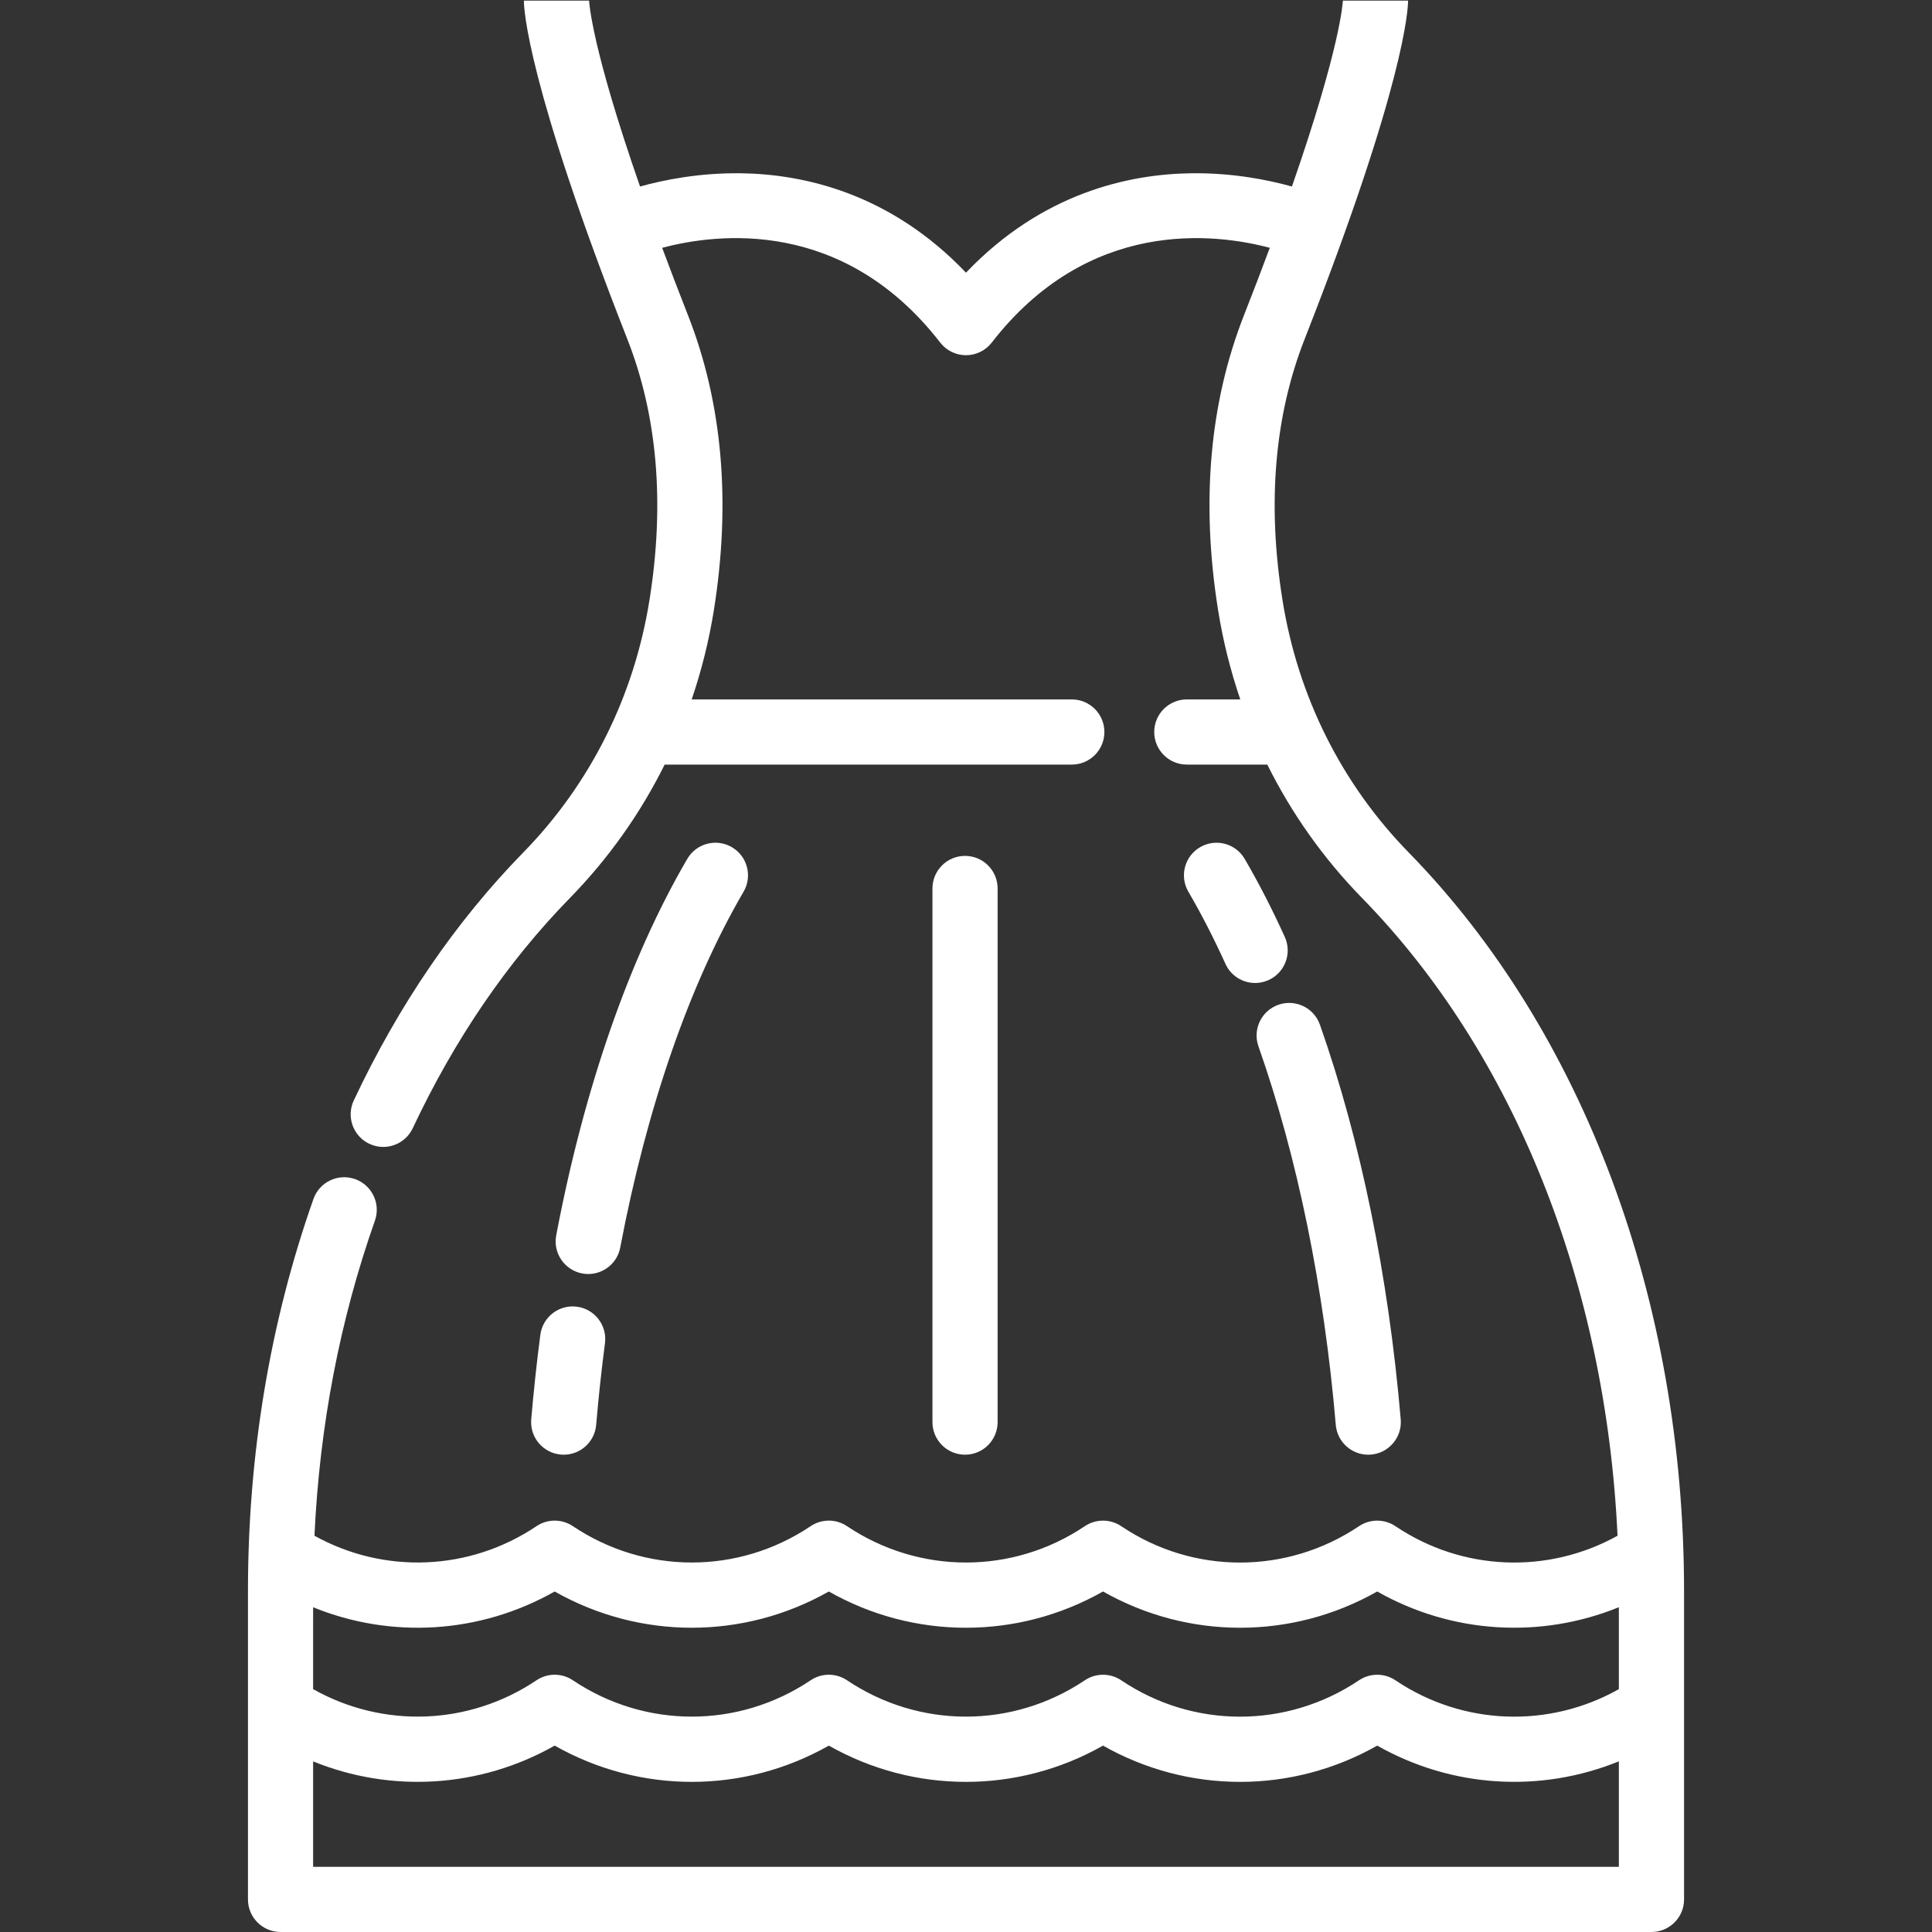 <?xml version="1.0" encoding="iso-8859-1"?>
<!-- Uploaded to: SVG Repo, www.svgrepo.com, Generator: SVG Repo Mixer Tools -->
<svg fill="#ffffff" height="800px" width="800px" version="1.1" id="Layer_1" xmlns="http://www.w3.org/2000/svg" xmlns:xlink="http://www.w3.org/1999/xlink" 
	 viewBox="0 0 512.001 512.001" xml:space="preserve">
<rect x="0" y="0" width="512.001" height="512.001" fill="#333333" stroke="none"/>
<g>
	<g>
		<path d="M373.336,225.936c-17.812-18.222-29.386-41.372-33.469-66.945c-4.082-25.552-2.107-48.805,5.87-69.112
			c26.65-67.834,27.419-87.677,27.419-89.716h-17.272L355.887,0c-0.022,0.6-0.609,12.376-13.513,49.43
			c-6.309-1.758-15.721-3.654-26.674-3.512c-16.513,0.214-39.525,5.181-59.704,26.343c-20.178-21.163-43.19-26.129-59.704-26.343
			c-10.97-0.136-20.373,1.756-26.674,3.511C156.714,12.376,156.127,0.6,156.105,0l0.002,0.162h-17.272
			c0,2.039,0.769,21.881,27.419,89.717c7.978,20.305,9.952,43.559,5.87,69.112c-4.084,25.573-15.658,48.723-33.469,66.945
			c-17.902,18.316-33.01,40.421-44.902,65.699c-2.03,4.316-0.177,9.461,4.138,11.491c1.188,0.558,2.439,0.823,3.671,0.823
			c3.241,0,6.349-1.834,7.821-4.963c11.069-23.53,25.073-44.046,41.624-60.978c10.255-10.491,18.691-22.41,25.135-35.383h107.897
			c4.771,0,8.636-3.867,8.636-8.636s-3.866-8.636-8.636-8.636H183.307c2.594-7.629,4.578-15.522,5.875-23.639
			c4.575-28.642,2.271-54.937-6.851-78.153c-2.518-6.41-4.791-12.358-6.849-17.886c14.619-3.891,48.04-7.975,73.688,25.115
			c1.635,2.111,4.156,3.345,6.826,3.345c2.67,0,5.191-1.236,6.826-3.345c25.647-33.09,59.069-29.005,73.688-25.115
			c-2.058,5.527-4.331,11.476-6.849,17.886c-9.121,23.219-11.426,49.513-6.85,78.152c1.297,8.117,3.281,16.01,5.875,23.64h-14.167
			c-4.771,0-8.636,3.867-8.636,8.636s3.866,8.636,8.636,8.636h21.331c6.445,12.973,14.88,24.891,25.135,35.383
			c40.3,41.229,64.569,102.193,67.679,168.982c-18.465,10.24-41.07,9.403-58.81-2.501c-2.931-2.006-6.794-1.999-9.724-0.02
			c-19.134,12.83-43.858,12.826-62.902,0.047c-2.943-2.037-6.829-2.032-9.765-0.045c-19.139,12.829-43.859,12.822-63.023-0.04
			c-2.949-1.967-6.776-1.915-9.66,0.053c-19.134,12.813-43.844,12.8-62.993-0.053c-2.91-1.94-6.702-1.934-9.603,0.015
			c-17.773,11.933-40.368,12.778-58.849,2.541c1.351-29.066,6.713-57.094,16.021-83.504c1.584-4.498-0.776-9.43-5.275-11.015
			c-4.497-1.583-9.43,0.777-11.015,5.275c-11.515,32.676-17.354,67.64-17.354,103.917v81.702c0,4.77,3.867,8.636,8.636,8.636
			h363.309c4.771,0,8.636-3.867,8.636-8.636v-81.702C446.286,344.705,419.698,273.365,373.336,225.936z M82.978,425.942
			c20.713,8.429,44.233,7.039,64.015-4.179c22.592,12.81,50.061,12.809,72.653,0c22.597,12.814,50.069,12.814,72.664,0
			c11.298,6.406,23.817,9.61,36.334,9.61s25.036-3.203,36.333-9.61c19.773,11.216,43.286,12.61,64.038,4.168v21.711
			c-18.529,10.445-41.309,9.669-59.161-2.311c-2.931-2.006-6.794-1.999-9.724-0.02c-19.134,12.83-43.858,12.826-62.902,0.047
			c-2.926-2.025-6.798-2.039-9.743-0.061c-19.137,12.84-43.872,12.844-63.046-0.024c-2.909-1.939-6.703-1.931-9.607,0.017
			c-19.142,12.848-43.878,12.848-63.046-0.017c-2.91-1.94-6.701-1.935-9.603,0.015c-17.885,12.007-40.656,12.792-59.203,2.35
			V425.942z M429.016,494.727H82.978v-27.942c20.713,8.427,44.233,7.037,64.016-4.179c22.598,12.814,50.073,12.812,72.654,0.001
			c22.598,12.815,50.067,12.813,72.663,0c11.3,6.408,23.815,9.612,36.334,9.61c12.517,0,25.036-3.203,36.333-9.61
			c19.773,11.216,43.286,12.61,64.038,4.168V494.727z"/>
	</g>
</g>
<g>
	<g>
		<path d="M371.206,376.143c-3.223-37.814-10.627-73.981-21.414-104.591c-1.584-4.498-6.515-6.861-11.014-5.275
			c-4.499,1.586-6.862,6.516-5.276,11.015c10.306,29.25,17.393,63.939,20.494,100.317c0.383,4.503,4.157,7.904,8.595,7.904
			c0.246,0,0.494-0.01,0.744-0.031C368.087,385.076,371.611,380.895,371.206,376.143z"/>
	</g>
</g>
<g>
	<g>
		<path d="M340.484,248.298c-3.331-7.345-6.908-14.304-10.632-20.683c-2.405-4.12-7.693-5.509-11.813-3.104
			c-4.119,2.404-5.509,7.693-3.104,11.812c3.428,5.871,6.732,12.301,9.82,19.11c1.445,3.187,4.584,5.071,7.87,5.071
			c1.192,0,2.405-0.249,3.563-0.774C340.53,257.76,342.454,252.642,340.484,248.298z"/>
	</g>
</g>
<g>
	<g>
		<path d="M193.947,224.51c-4.118-2.406-9.406-1.014-11.812,3.104c-15.323,26.248-27.333,60.748-34.732,99.77
			c-0.889,4.687,2.19,9.205,6.876,10.094c0.545,0.104,1.086,0.153,1.619,0.153c4.067,0,7.69-2.887,8.475-7.029
			c7.038-37.11,18.338-69.711,32.679-94.281C199.455,232.203,198.066,226.914,193.947,224.51z"/>
	</g>
</g>
<g>
	<g>
		<path d="M152.88,346.287c-4.73-0.617-9.065,2.715-9.683,7.443c-0.961,7.351-1.774,14.892-2.416,22.411
			c-0.405,4.752,3.119,8.933,7.872,9.339c0.25,0.021,0.497,0.031,0.743,0.031c4.438,0,8.211-3.4,8.596-7.904
			c0.618-7.263,1.403-14.542,2.331-21.637C160.942,351.242,157.609,346.905,152.88,346.287z"/>
	</g>
</g>
<g>
	<g>
		<path d="M255.745,226.82c-4.769,0-8.636,3.867-8.636,8.636v141.419c0,4.769,3.867,8.636,8.636,8.636
			c4.769,0,8.636-3.867,8.636-8.636V235.456C264.381,230.686,260.516,226.82,255.745,226.82z"/>
	</g>
</g>
</svg>